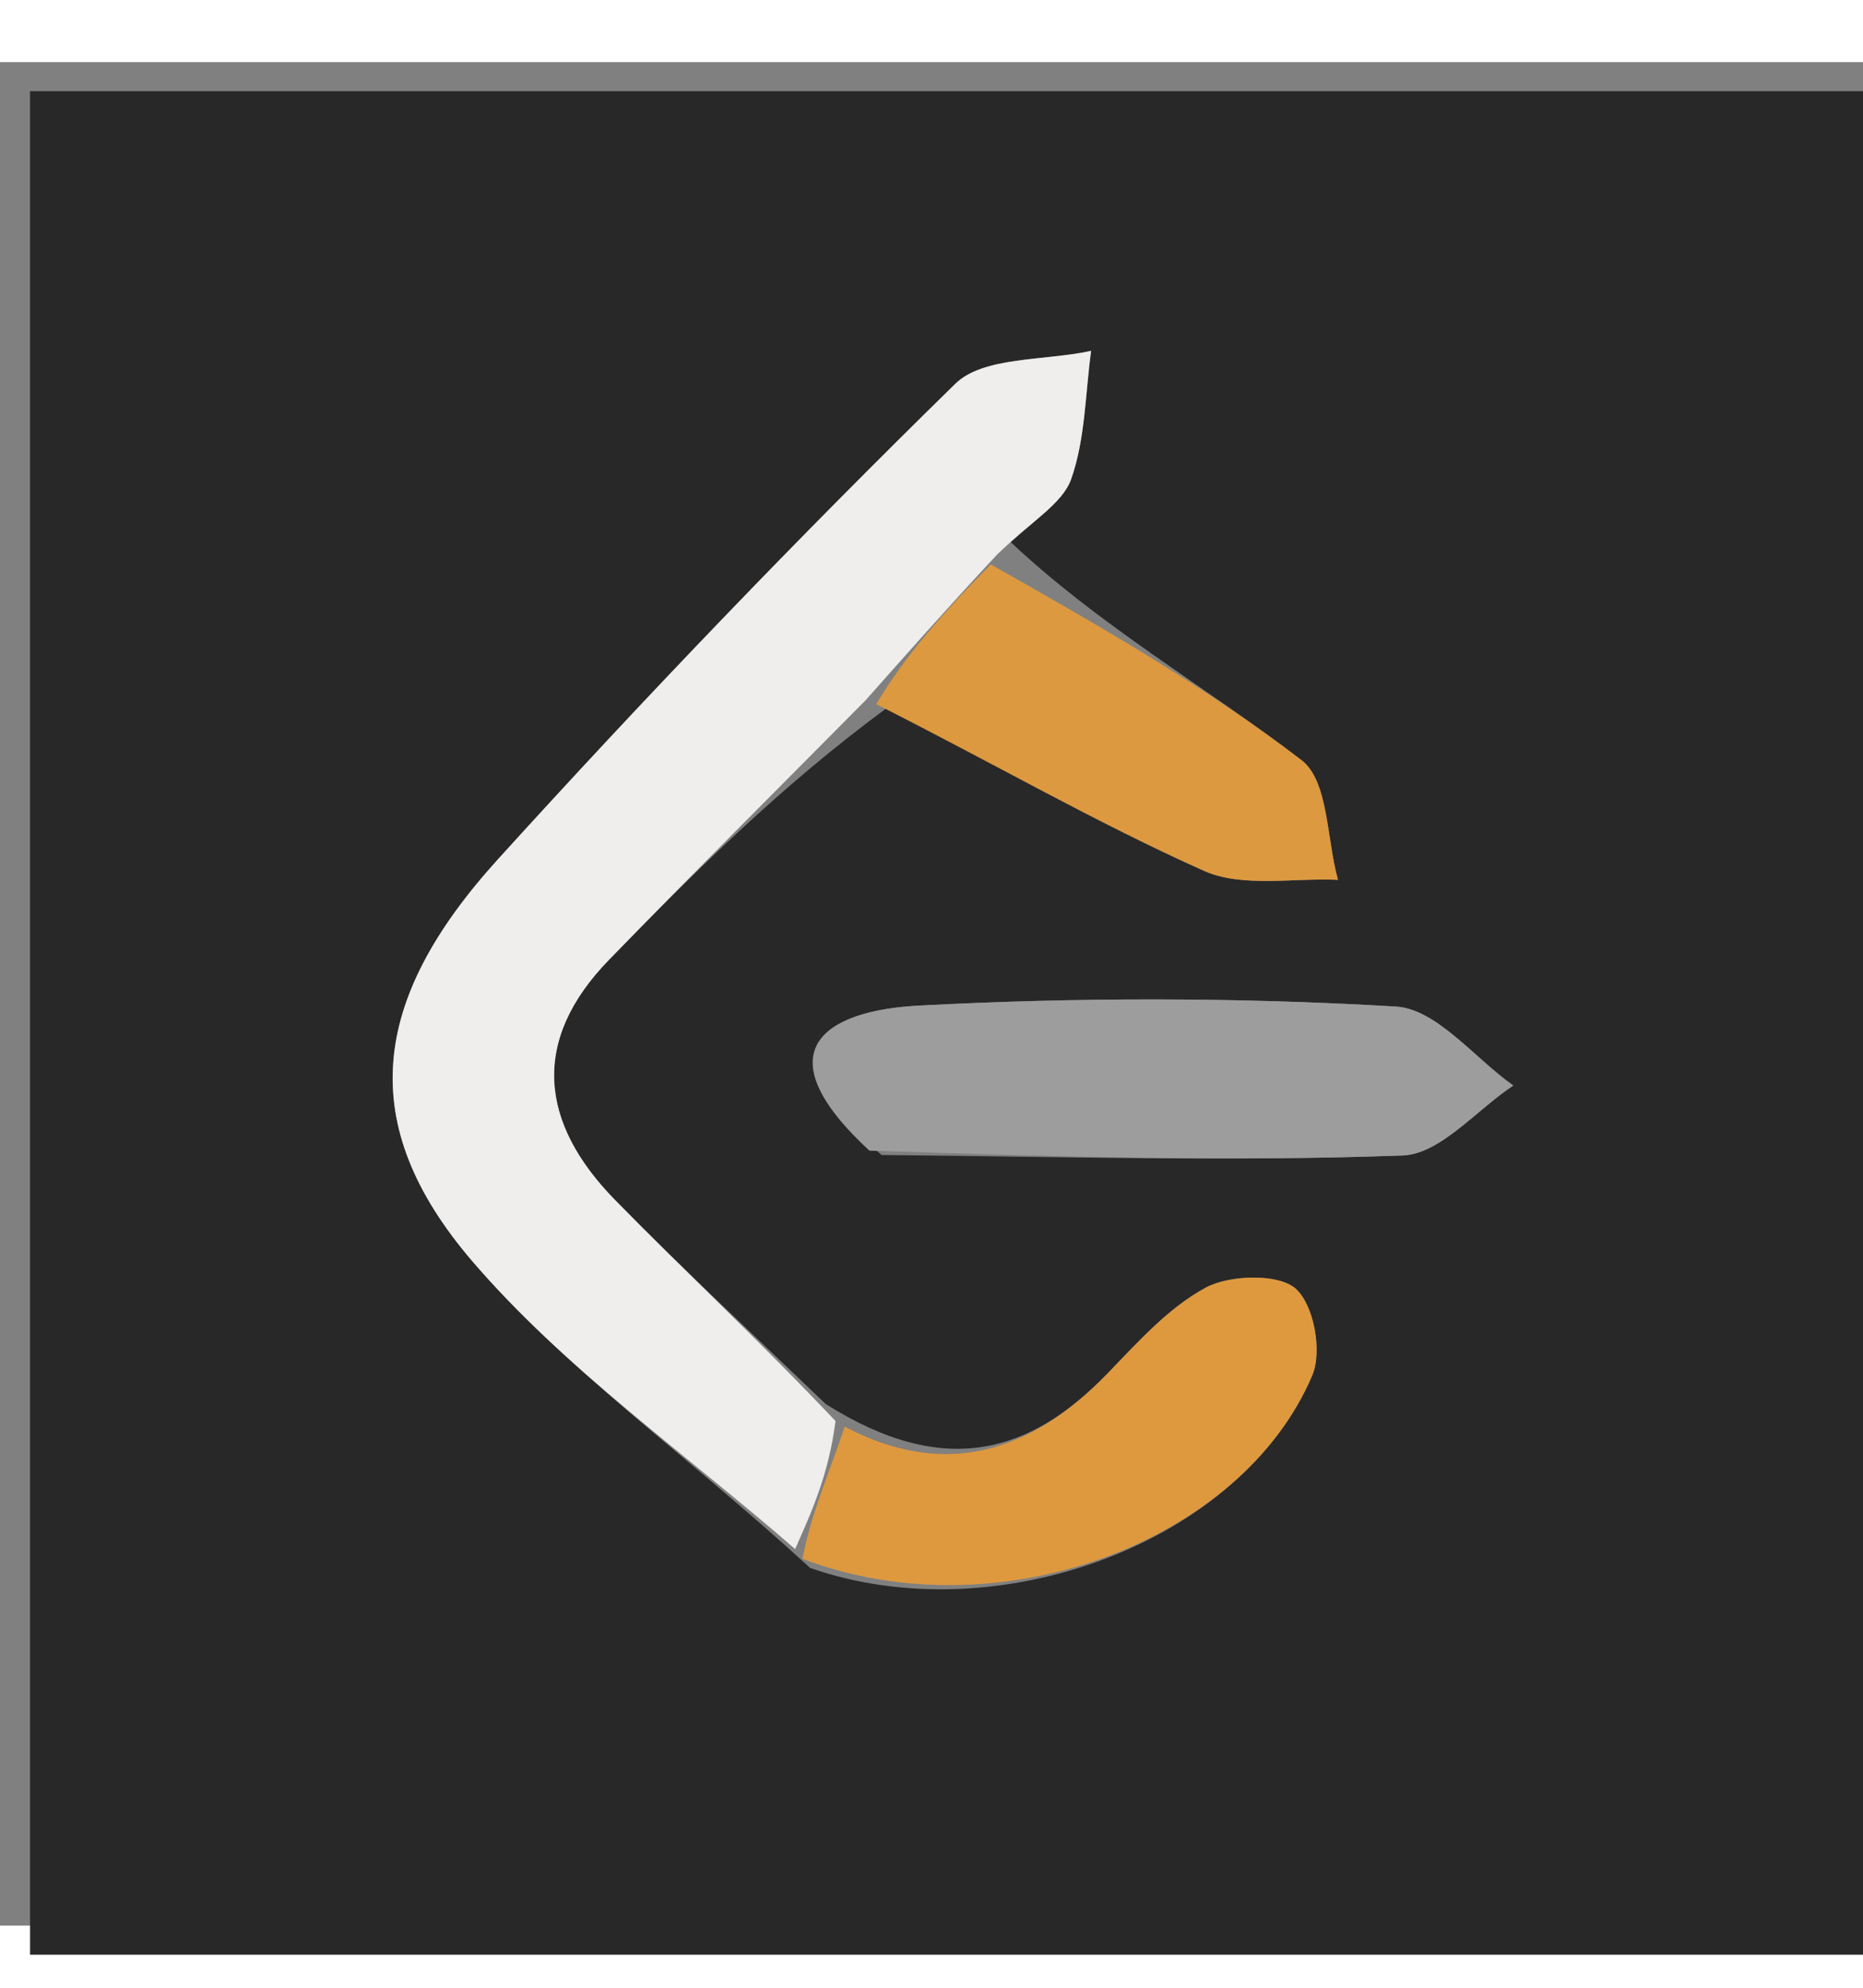 <?xml version="1.0" encoding="UTF-8"?>
<svg xmlns="http://www.w3.org/2000/svg" xmlns:xlink="http://www.w3.org/1999/xlink" width="15px" height="16px" viewBox="0 0 15 15" version="1.1">
<rect x="0" y="0" width="15" height="15" fill="#808080" stroke="none"/>
<g id="surface1">
<path style=" stroke:none;fill-rule:nonzero;fill:rgb(16.078%,15.686%,15.686%);fill-opacity:1;" d="M 10.16 15.234 C 6.773 15.234 3.508 15.234 0.242 15.234 C 0.242 10.234 0.242 5.234 0.242 0.234 C 5.242 0.234 10.242 0.234 15.242 0.234 C 15.242 5.234 15.242 10.234 15.242 15.234 C 13.59 15.234 11.938 15.234 10.16 15.234 M 8.137 3.863 C 8.305 3.695 8.555 3.555 8.625 3.355 C 8.738 3.035 8.738 2.672 8.785 2.324 C 8.414 2.406 7.918 2.367 7.691 2.59 C 6.426 3.828 5.199 5.105 4.008 6.418 C 2.98 7.551 2.863 8.551 3.797 9.645 C 4.543 10.516 5.523 11.203 6.523 12.121 C 8.035 12.648 9.996 11.914 10.566 10.57 C 10.648 10.375 10.578 10 10.43 9.871 C 10.289 9.75 9.902 9.762 9.711 9.863 C 9.406 10.027 9.16 10.305 8.914 10.559 C 8.293 11.199 7.605 11.406 6.648 10.801 C 6.082 10.258 5.504 9.723 4.953 9.16 C 4.344 8.539 4.27 7.875 4.906 7.223 C 5.59 6.52 6.281 5.832 7.145 5.195 C 7.992 5.641 8.824 6.121 9.699 6.512 C 10.004 6.645 10.41 6.566 10.773 6.582 C 10.68 6.254 10.699 5.785 10.477 5.617 C 9.707 5.027 8.855 4.539 8.137 3.863 M 7.098 8.797 C 8.492 8.809 9.891 8.852 11.289 8.801 C 11.594 8.793 11.887 8.434 12.184 8.238 C 11.871 8.016 11.566 7.621 11.238 7.602 C 9.965 7.527 8.68 7.527 7.406 7.594 C 6.625 7.633 6.137 7.965 7.098 8.797 Z M 7.098 8.797 "/>
<path style=" stroke:none;fill-rule:nonzero;fill:rgb(93.725%,93.333%,92.941%);fill-opacity:1;" d="M 6.402 11.969 C 5.523 11.203 4.543 10.516 3.797 9.645 C 2.863 8.551 2.98 7.551 4.008 6.418 C 5.199 5.105 6.426 3.828 7.691 2.59 C 7.918 2.367 8.414 2.406 8.785 2.324 C 8.738 2.672 8.738 3.035 8.625 3.355 C 8.555 3.555 8.305 3.695 8.027 3.965 C 7.598 4.426 7.285 4.781 6.969 5.137 C 6.281 5.832 5.59 6.52 4.906 7.223 C 4.27 7.875 4.344 8.539 4.953 9.16 C 5.504 9.723 6.082 10.258 6.727 10.938 C 6.672 11.371 6.535 11.668 6.402 11.969 Z M 6.402 11.969 "/>
<path style=" stroke:none;fill-rule:nonzero;fill:rgb(61.569%,61.569%,61.569%);fill-opacity:1;" d="M 7 8.762 C 6.137 7.965 6.625 7.633 7.406 7.594 C 8.68 7.527 9.965 7.527 11.238 7.602 C 11.566 7.621 11.871 8.016 12.184 8.238 C 11.887 8.434 11.594 8.793 11.289 8.801 C 9.891 8.852 8.492 8.809 7 8.762 Z M 7 8.762 "/>
<path style=" stroke:none;fill-rule:nonzero;fill:rgb(87.059%,60%,24.314%);fill-opacity:1;" d="M 6.461 12.047 C 6.535 11.668 6.672 11.371 6.801 10.984 C 7.605 11.406 8.293 11.199 8.914 10.559 C 9.16 10.305 9.406 10.027 9.711 9.863 C 9.902 9.762 10.289 9.75 10.43 9.871 C 10.578 10 10.648 10.375 10.566 10.57 C 9.996 11.914 8.035 12.648 6.461 12.047 Z M 6.461 12.047 "/>
<path style=" stroke:none;fill-rule:nonzero;fill:rgb(86.667%,60%,24.706%);fill-opacity:1;" d="M 7.055 5.168 C 7.285 4.781 7.598 4.426 7.977 4.043 C 8.855 4.539 9.707 5.027 10.477 5.617 C 10.699 5.785 10.68 6.254 10.773 6.582 C 10.41 6.566 10.004 6.645 9.699 6.512 C 8.824 6.121 7.992 5.641 7.055 5.168 Z M 7.055 5.168 "/>
</g>
</svg>
